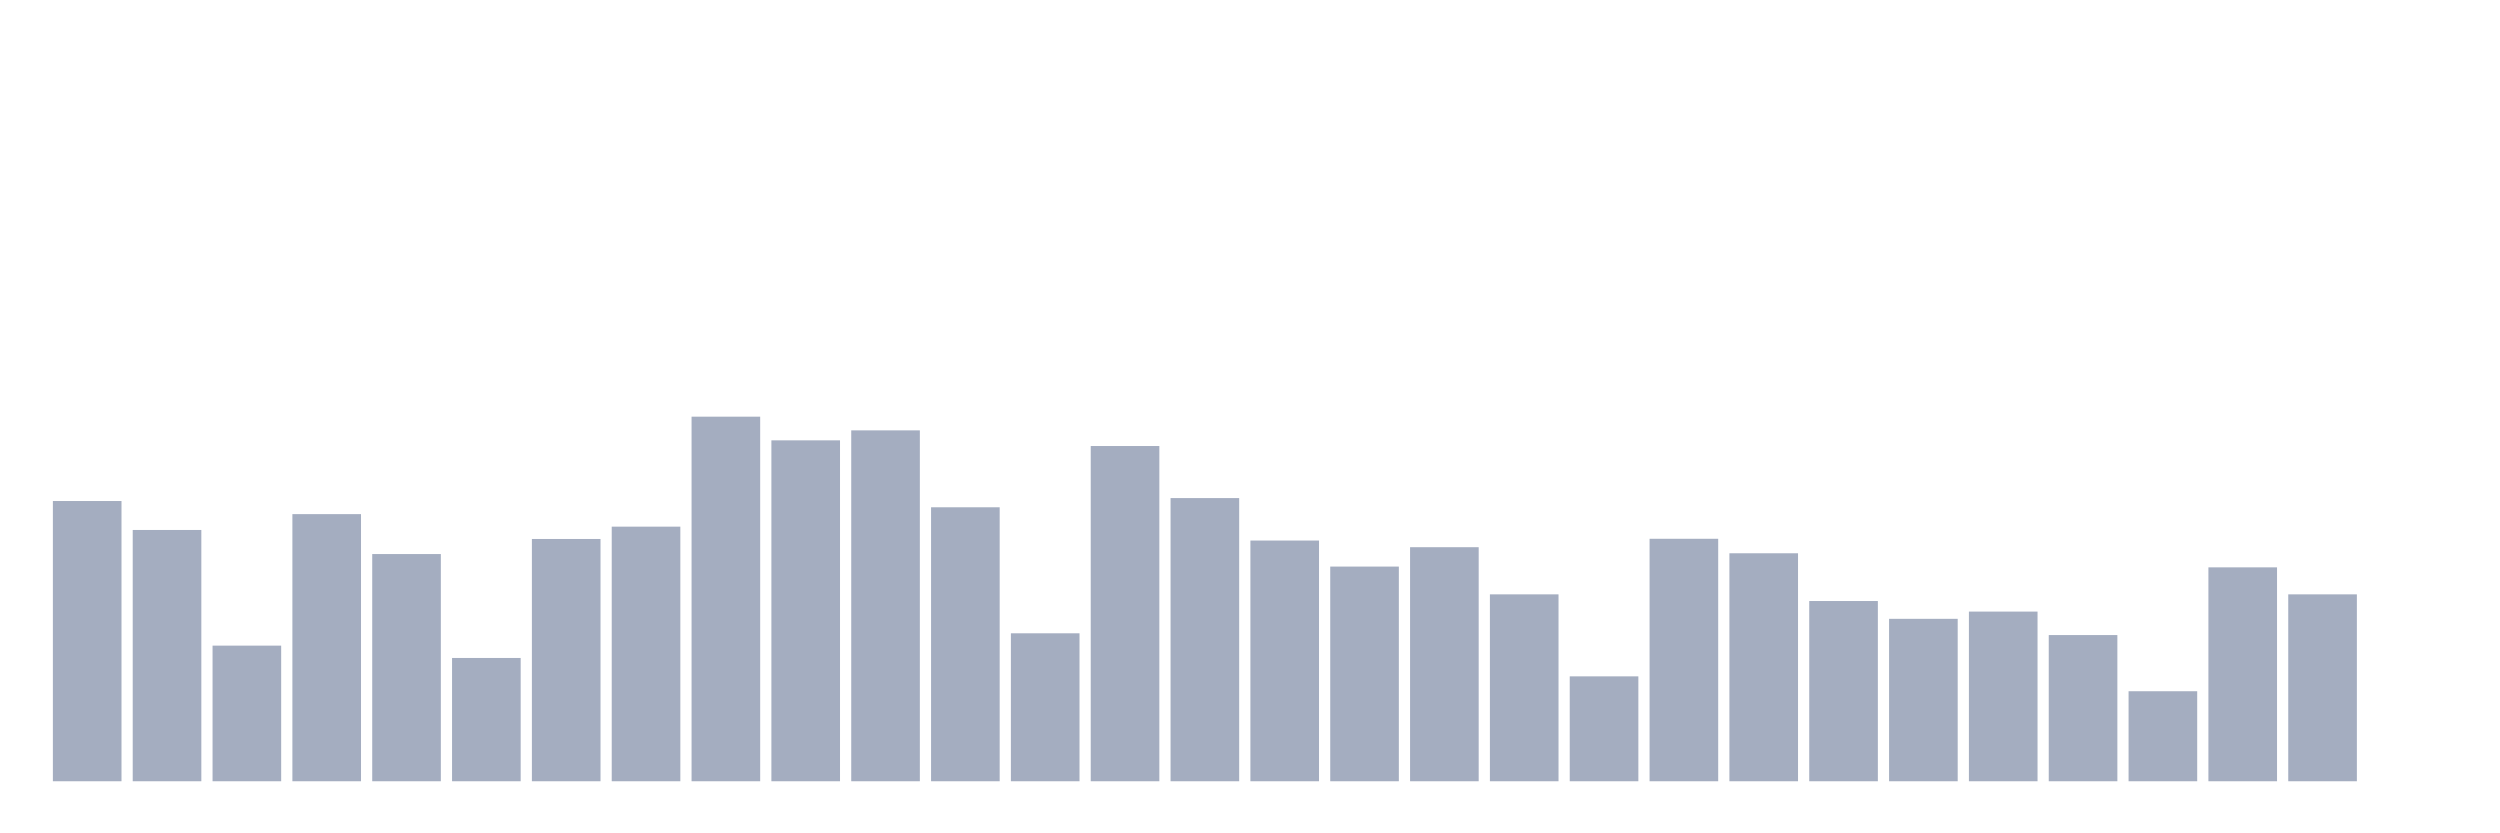 <svg xmlns="http://www.w3.org/2000/svg" viewBox="0 0 480 160"><g transform="translate(10,10)"><rect class="bar" x="0.153" width="13.175" y="86.194" height="53.806" fill="rgb(164,173,192)"></rect><rect class="bar" x="15.482" width="13.175" y="91.755" height="48.245" fill="rgb(164,173,192)"></rect><rect class="bar" x="30.81" width="13.175" y="113.961" height="26.039" fill="rgb(164,173,192)"></rect><rect class="bar" x="46.138" width="13.175" y="88.712" height="51.288" fill="rgb(164,173,192)"></rect><rect class="bar" x="61.466" width="13.175" y="96.377" height="43.623" fill="rgb(164,173,192)"></rect><rect class="bar" x="76.794" width="13.175" y="116.329" height="23.671" fill="rgb(164,173,192)"></rect><rect class="bar" x="92.123" width="13.175" y="93.484" height="46.516" fill="rgb(164,173,192)"></rect><rect class="bar" x="107.451" width="13.175" y="91.116" height="48.884" fill="rgb(164,173,192)"></rect><rect class="bar" x="122.779" width="13.175" y="70" height="70" fill="rgb(164,173,192)"></rect><rect class="bar" x="138.107" width="13.175" y="74.546" height="65.454" fill="rgb(164,173,192)"></rect><rect class="bar" x="153.436" width="13.175" y="72.63" height="67.37" fill="rgb(164,173,192)"></rect><rect class="bar" x="168.764" width="13.175" y="87.397" height="52.603" fill="rgb(164,173,192)"></rect><rect class="bar" x="184.092" width="13.175" y="111.594" height="28.406" fill="rgb(164,173,192)"></rect><rect class="bar" x="199.42" width="13.175" y="75.636" height="64.364" fill="rgb(164,173,192)"></rect><rect class="bar" x="214.748" width="13.175" y="85.631" height="54.369" fill="rgb(164,173,192)"></rect><rect class="bar" x="230.077" width="13.175" y="93.784" height="46.216" fill="rgb(164,173,192)"></rect><rect class="bar" x="245.405" width="13.175" y="98.782" height="41.218" fill="rgb(164,173,192)"></rect><rect class="bar" x="260.733" width="13.175" y="95.062" height="44.938" fill="rgb(164,173,192)"></rect><rect class="bar" x="276.061" width="13.175" y="104.117" height="35.883" fill="rgb(164,173,192)"></rect><rect class="bar" x="291.39" width="13.175" y="119.86" height="20.14" fill="rgb(164,173,192)"></rect><rect class="bar" x="306.718" width="13.175" y="93.446" height="46.554" fill="rgb(164,173,192)"></rect><rect class="bar" x="322.046" width="13.175" y="96.227" height="43.773" fill="rgb(164,173,192)"></rect><rect class="bar" x="337.374" width="13.175" y="105.395" height="34.605" fill="rgb(164,173,192)"></rect><rect class="bar" x="352.702" width="13.175" y="108.814" height="31.186" fill="rgb(164,173,192)"></rect><rect class="bar" x="368.031" width="13.175" y="107.424" height="32.576" fill="rgb(164,173,192)"></rect><rect class="bar" x="383.359" width="13.175" y="111.932" height="28.068" fill="rgb(164,173,192)"></rect><rect class="bar" x="398.687" width="13.175" y="122.716" height="17.284" fill="rgb(164,173,192)"></rect><rect class="bar" x="414.015" width="13.175" y="98.932" height="41.068" fill="rgb(164,173,192)"></rect><rect class="bar" x="429.344" width="13.175" y="104.117" height="35.883" fill="rgb(164,173,192)"></rect><rect class="bar" x="444.672" width="13.175" y="140" height="0" fill="rgb(164,173,192)"></rect></g></svg>